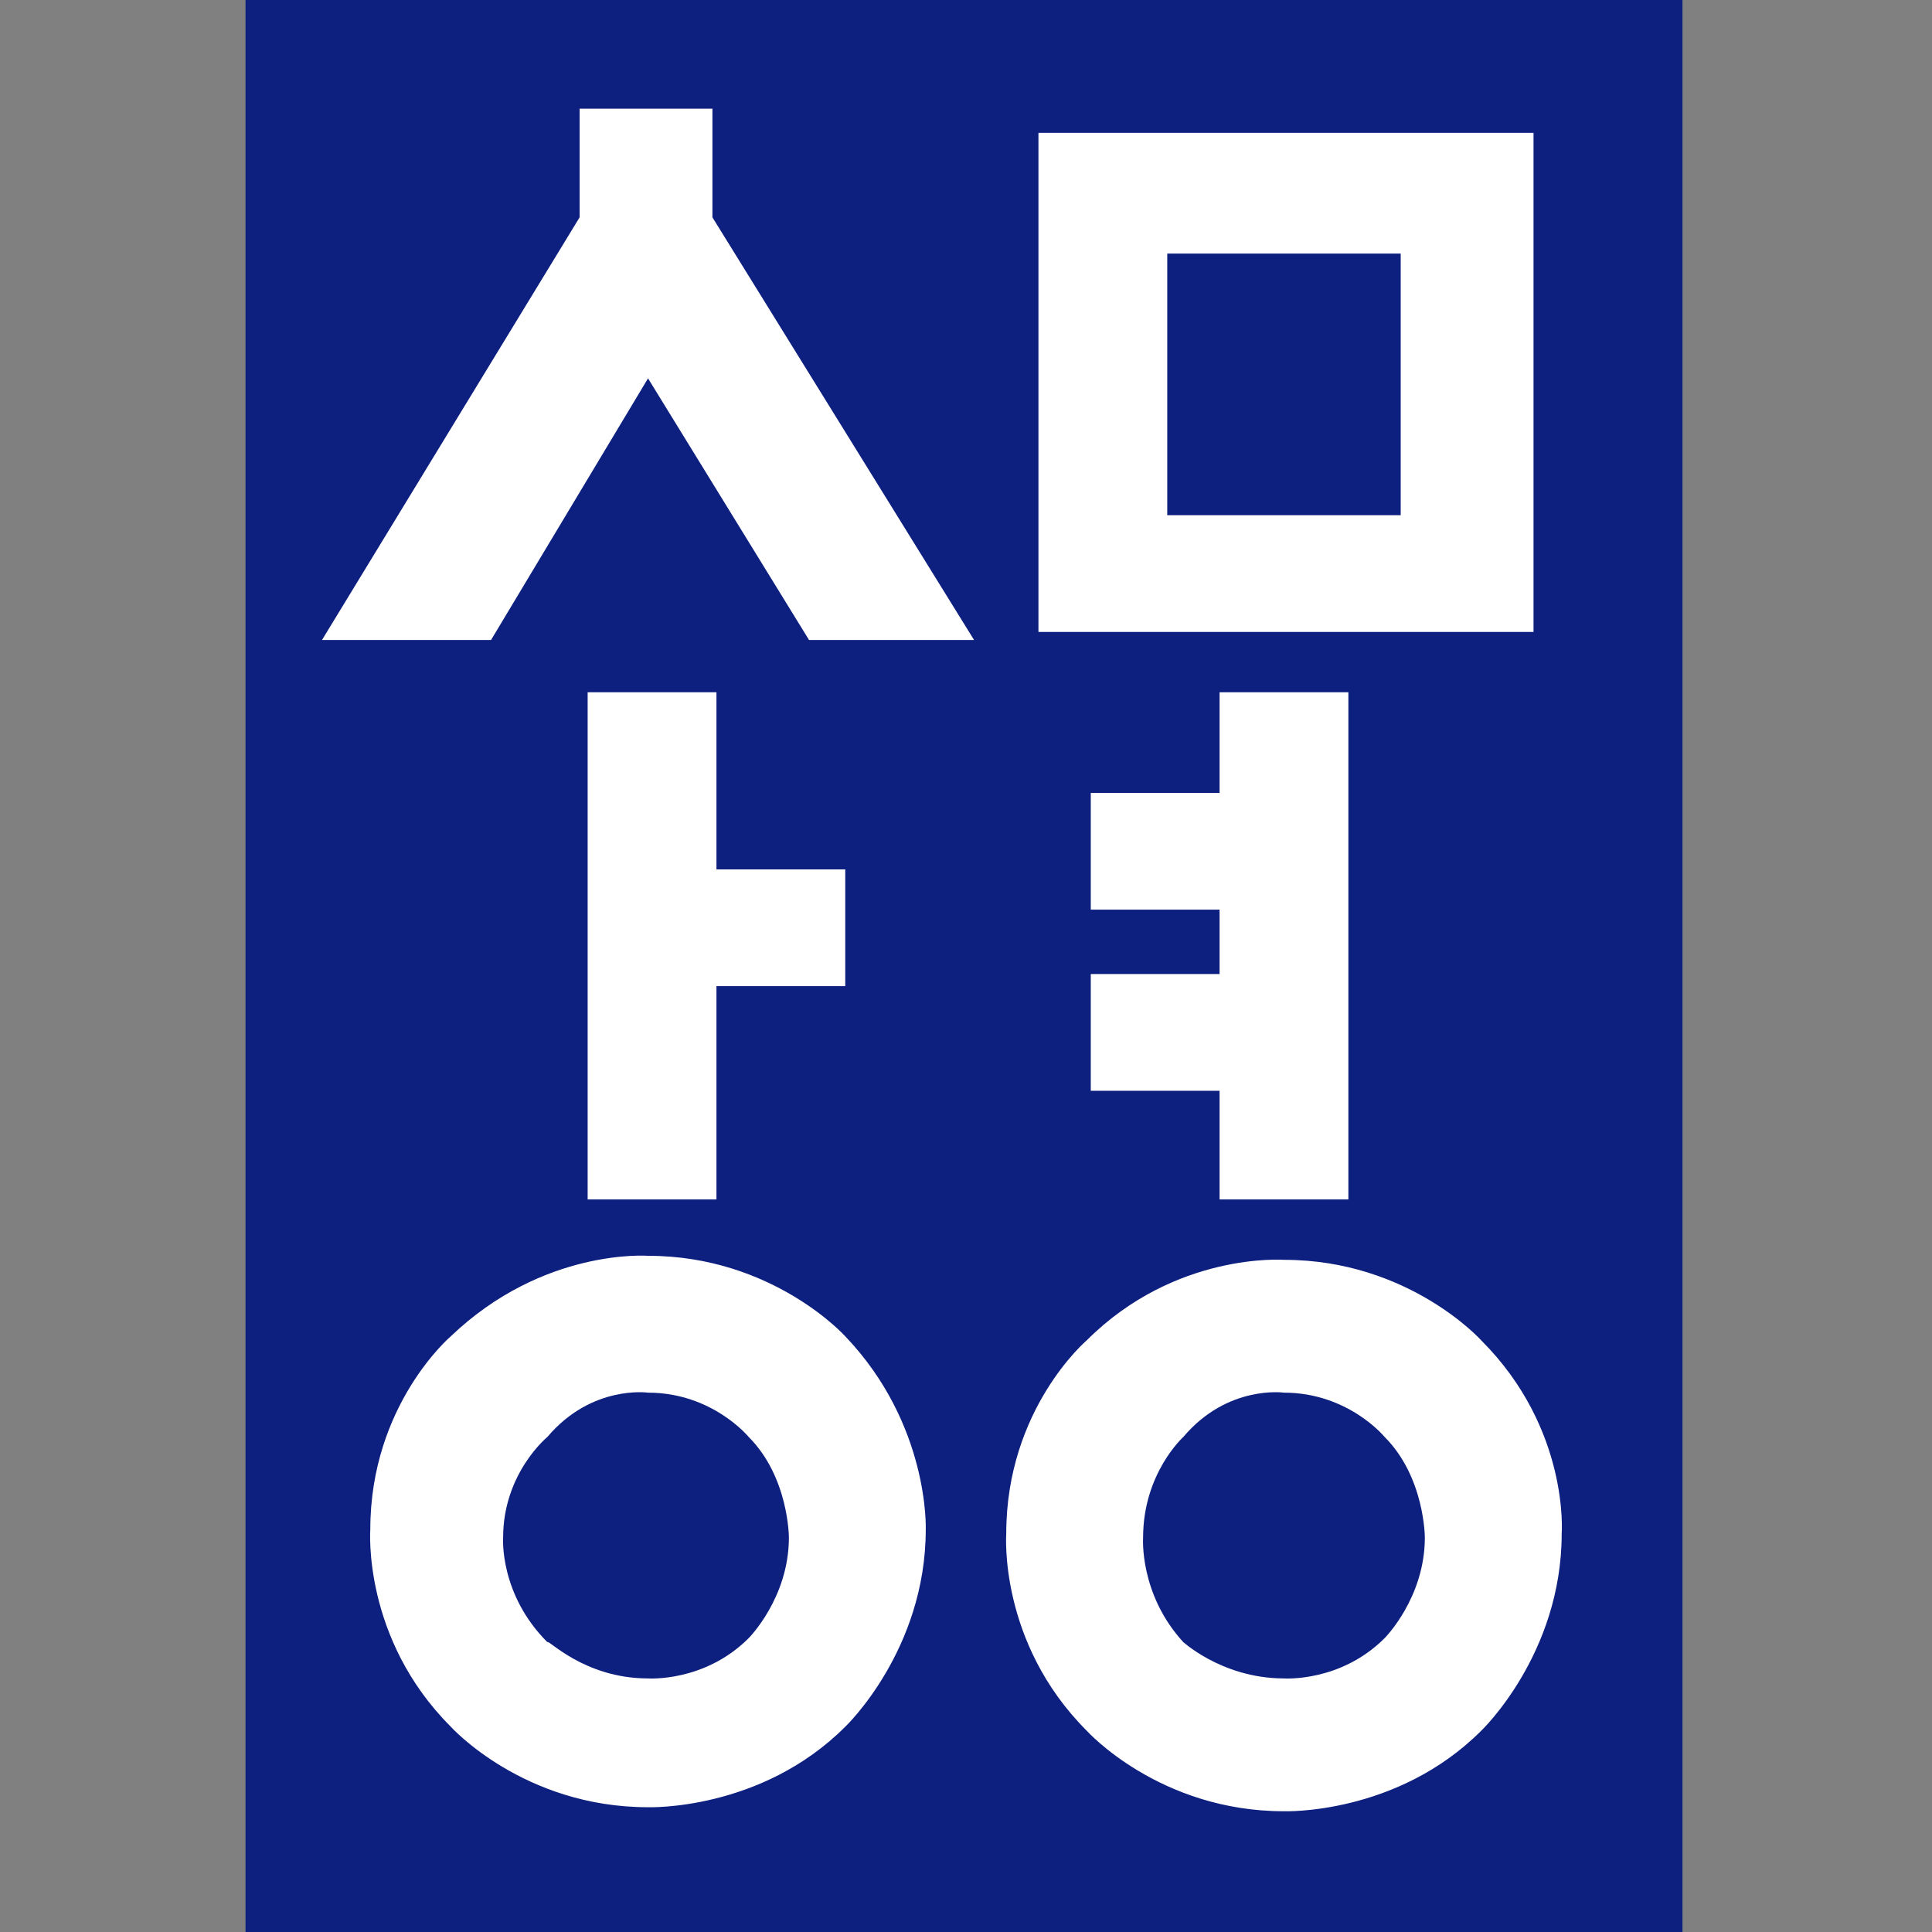 <?xml version="1.0" encoding="utf-8"?>
<svg version="1.1" id="logo" xmlns="http://www.w3.org/2000/svg" xmlns:xlink="http://www.w3.org/1999/xlink" x="0px" y="0px"
	 viewBox="0 0 48 48" style="enable-background:new 0 0 48 48;" xml:space="preserve">
<rect x="0" y="0" width="48" height="48" fill="#808080" stroke="none"/>
<style type="text/css">
	.st0{fill:#FFFFFF;}
	.st1{fill:#0E207F;}
</style>
<rect x="7.1" y="1" class="st0" width="33.7" height="46"/>
<rect x="29" y="6.3" class="st1" width="5.8" height="6.5"/>
<path class="st1" d="M6.1,0v48h35.7V0H6.1z M24.2,15.9h-4.1l-4-6.5l-3.9,6.5H8l6.4-10.5V2.7h3.3v2.7L24.2,15.9L24.2,15.9z M21,21.6
	v2.9h-3.2v5.3h-3.2V17.2h3.2v4.4C17.8,21.6,21,21.6,21,21.6z M16.1,31.2c3.1,0,4.9,2,4.9,2c2.1,2.2,2,4.8,2,4.8c0,3-2,4.9-2,4.9
	c-2.1,2.1-4.9,2-4.9,2c-3.1,0-4.9-2-4.9-2c-2.2-2.2-2-4.9-2-4.9c0-3.1,2-4.8,2-4.8C13.5,31,16.1,31.2,16.1,31.2L16.1,31.2z
	 M27.1,27.1v-2.9h3.2v-1.6h-3.2v-2.9h3.2v-2.5h3.2v12.6h-3.2v-2.7L27.1,27.1L27.1,27.1z M25.8,15.7V3.3h12.3v12.4L25.8,15.7
	L25.8,15.7z M27,33.3c2.2-2.2,4.9-2,4.9-2c3.1,0,4.9,2,4.9,2c2.2,2.2,2,4.8,2,4.8c0,3-2,4.9-2,4.9c-2.1,2.1-4.9,2-4.9,2
	c-3.1,0-4.9-2-4.9-2c-2.2-2.2-2-4.9-2-4.9C25,35,27,33.3,27,33.3L27,33.3z"/>
<path class="st1" d="M31.9,41.7c0,0,1.4,0.1,2.5-1c0,0,1-1,1-2.5c0,0,0-1.5-1-2.5c0,0-0.9-1.1-2.5-1.1c0,0-1.4-0.2-2.5,1.1
	c0,0-1,0.9-1,2.5c0,0-0.1,1.4,1,2.6C29.3,40.7,30.3,41.7,31.9,41.7L31.9,41.7z"/>
<path class="st1" d="M16.1,41.7c0,0,1.4,0.1,2.5-1c0,0,1-1,1-2.5c0,0,0-1.5-1-2.5c0,0-0.9-1.1-2.5-1.1c0,0-1.4-0.2-2.5,1.1
	c0,0-1.1,0.9-1.1,2.5c0,0-0.1,1.4,1.1,2.6C13.6,40.7,14.5,41.7,16.1,41.7L16.1,41.7z"/>
</svg>
